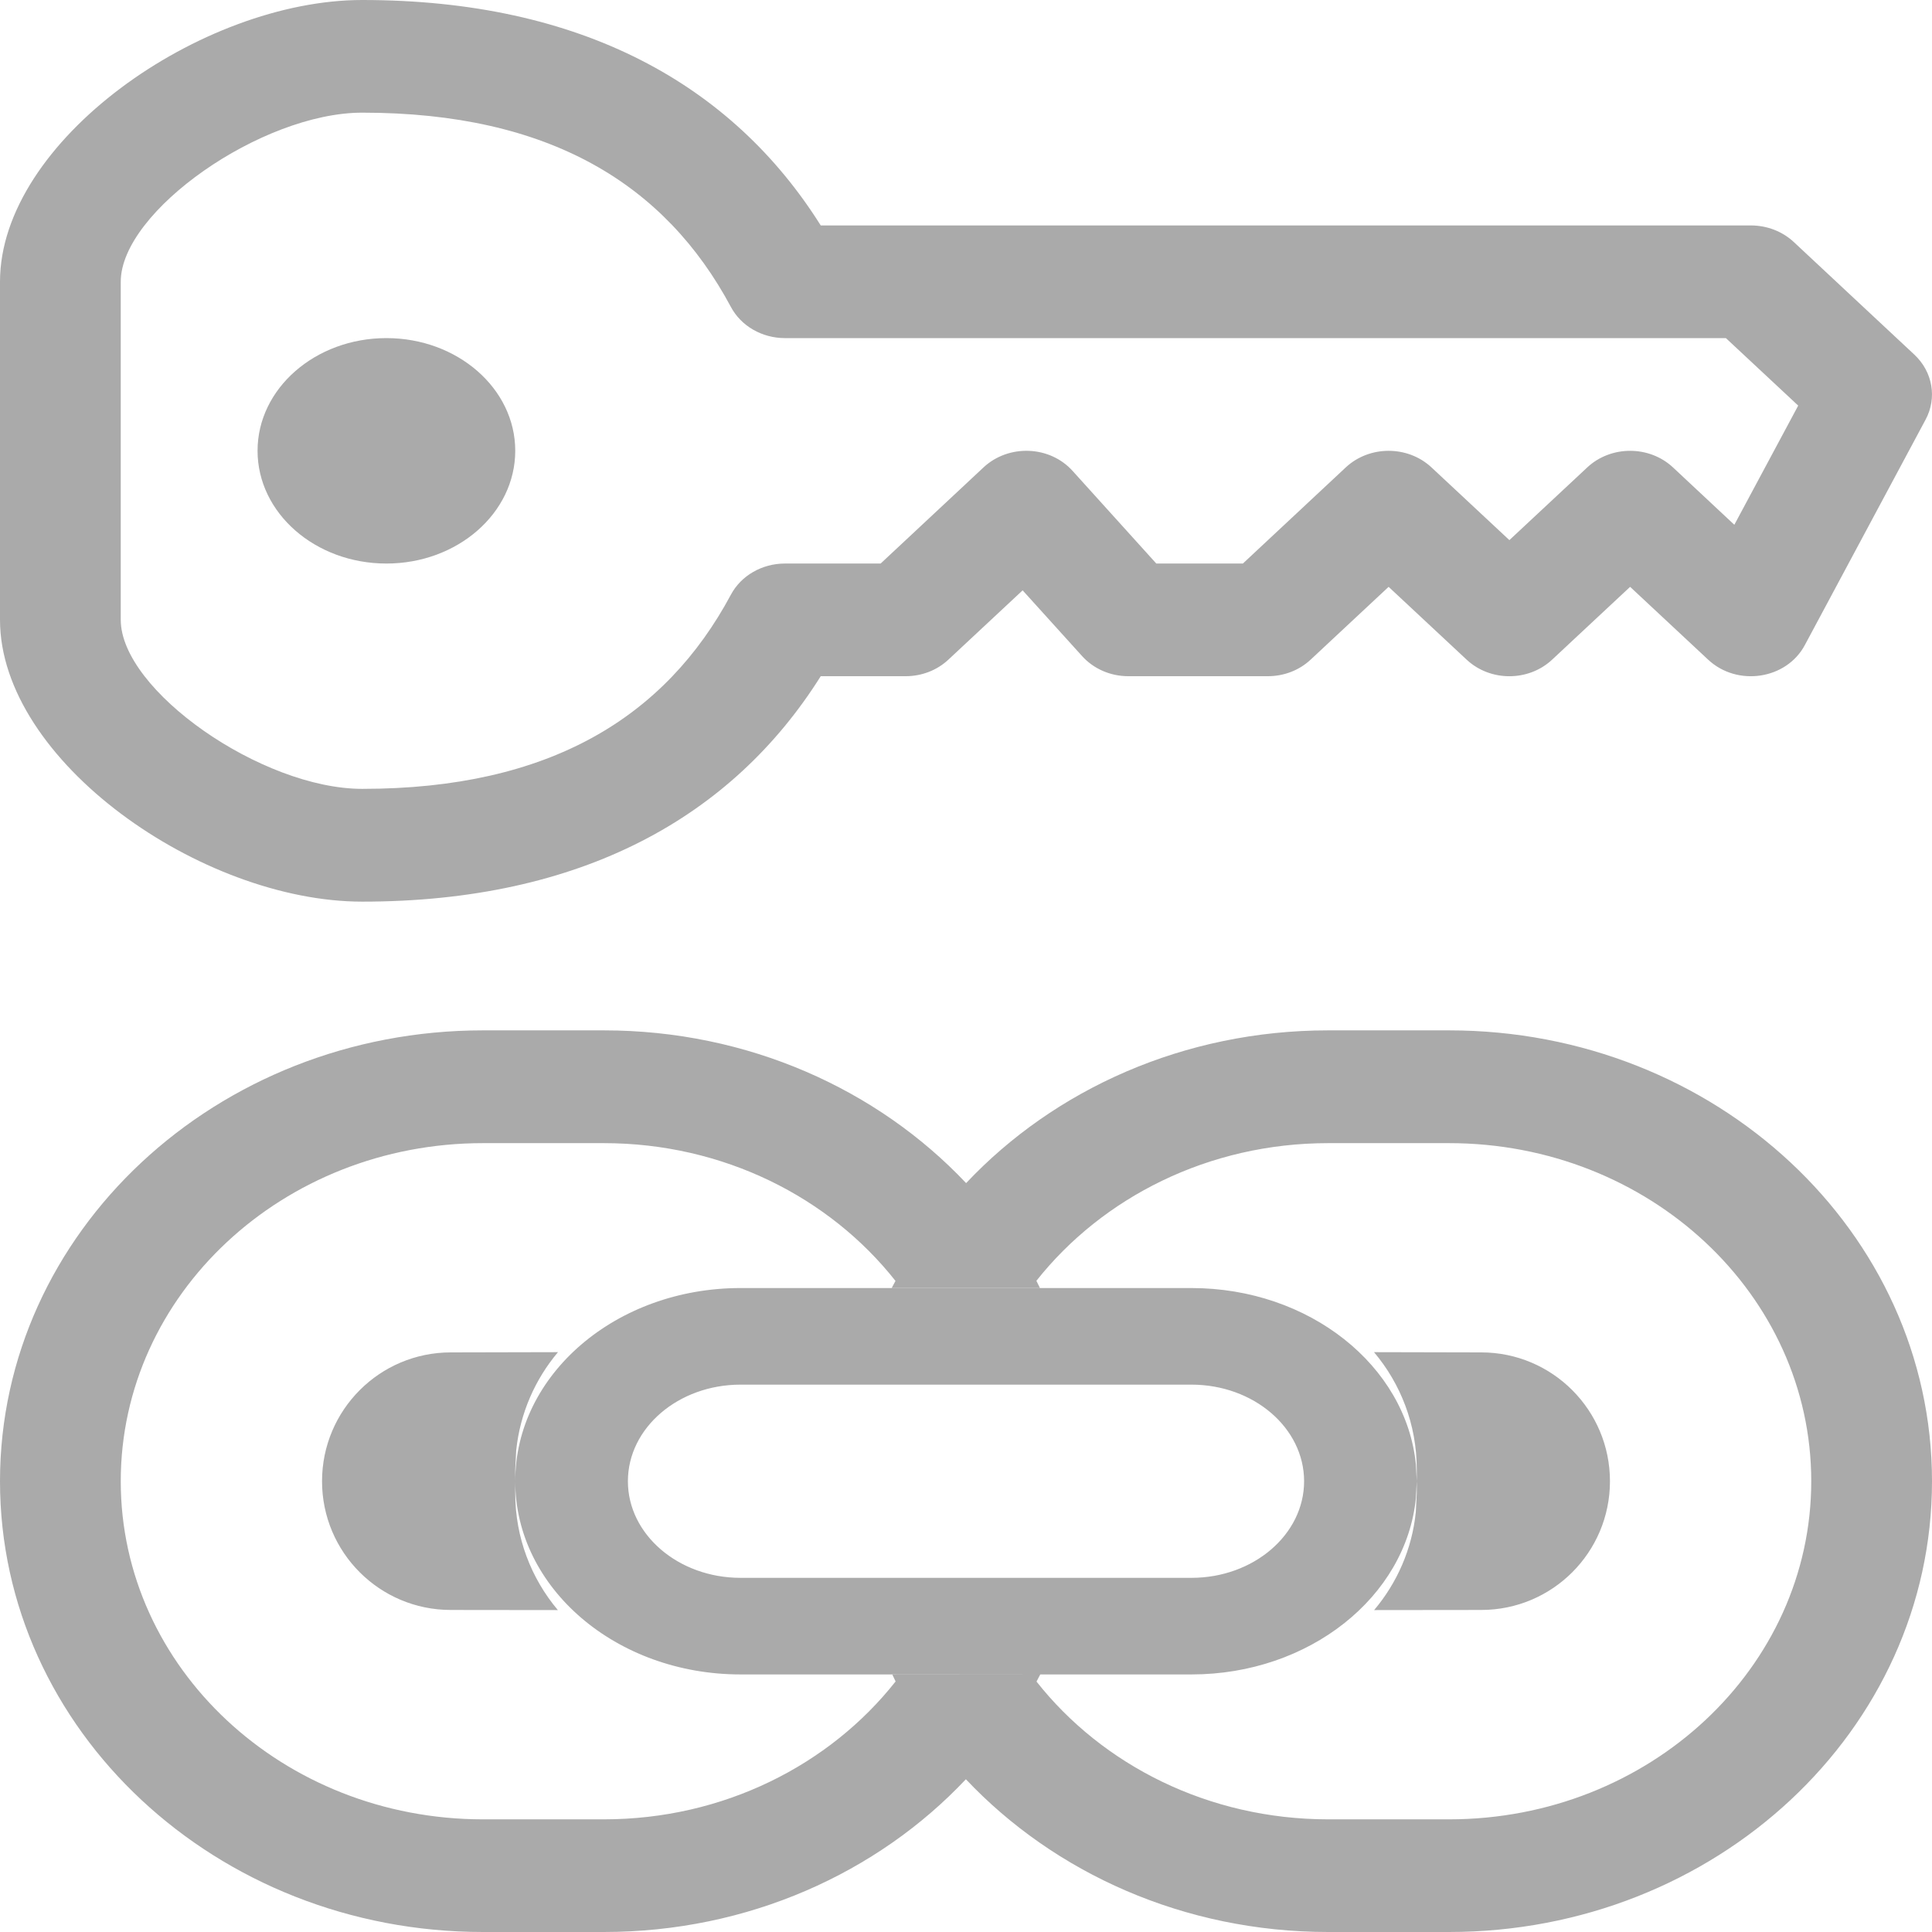<?xml version="1.0" encoding="UTF-8"?>
<svg width="16px" height="16px" viewBox="0 0 16 16" version="1.1" xmlns="http://www.w3.org/2000/svg" xmlns:xlink="http://www.w3.org/1999/xlink">
    <!-- Generator: Sketch 61.2 (89653) - https://sketch.com -->
    <title>Core/Icons/Workspace/ Foreign n PrimaryDisable</title>
    <desc>Created with Sketch.</desc>
    <defs>
        <path d="M5,8.533 C6.195,8.533 7.268,9.022 8.001,9.798 C8.732,9.022 9.805,8.533 11,8.533 L12,8.533 C14.209,8.533 16,10.205 16,12.267 C16,14.329 14.209,16 12,16 L11,16 C9.805,16 8.732,15.511 7.999,14.735 C7.268,15.511 6.195,16 5,16 L4,16 C1.791,16 0,14.329 0,12.267 C0,10.205 1.791,8.533 4,8.533 L5,8.533 Z M5,9.467 L4,9.467 C2.343,9.467 1,10.72 1,12.267 C1,13.813 2.343,15.067 4,15.067 L5,15.067 C5.992,15.067 6.871,14.617 7.417,13.925 L7.389,13.866 L8.615,13.867 L8.584,13.926 C9.129,14.617 10.008,15.067 11,15.067 L12,15.067 C13.657,15.067 15,13.813 15,12.267 C15,10.72 13.657,9.467 12,9.467 L11,9.467 C10.009,9.467 9.13,9.916 8.583,10.607 L8.612,10.666 L7.385,10.666 L7.416,10.608 C6.87,9.916 5.991,9.467 5,9.467 Z M9.867,10.667 C10.843,10.667 11.645,11.31 11.726,12.129 L11.733,12.266 L11.726,12.405 C11.645,13.224 10.843,13.867 9.867,13.867 L6.133,13.867 C5.102,13.867 4.267,13.15 4.267,12.267 C4.267,11.383 5.102,10.667 6.133,10.667 L9.867,10.667 Z M4.621,11.198 C4.432,11.422 4.307,11.703 4.275,12.011 L4.267,12.167 L4.267,12.367 C4.267,12.735 4.4,13.073 4.62,13.334 L3.733,13.333 C3.144,13.333 2.667,12.856 2.667,12.267 C2.667,11.678 3.144,11.2 3.733,11.2 L4.621,11.198 Z M11.379,11.198 L12.267,11.2 C12.856,11.2 13.333,11.678 13.333,12.267 C13.333,12.856 12.856,13.333 12.267,13.333 L11.38,13.334 C11.569,13.11 11.694,12.83 11.725,12.523 L11.733,12.367 L11.733,12.167 C11.733,11.798 11.6,11.46 11.379,11.198 Z M9.867,11.467 L6.133,11.467 C5.618,11.467 5.2,11.825 5.2,12.267 C5.2,12.708 5.618,13.067 6.133,13.067 L9.867,13.067 C10.382,13.067 10.8,12.708 10.8,12.267 C10.8,11.825 10.382,11.467 9.867,11.467 Z M3,0 C4.816,0 6.064,0.701 6.797,1.867 L14.5,1.867 C14.633,1.867 14.76,1.916 14.854,2.003 L15.854,2.937 C16.006,3.079 16.043,3.296 15.947,3.475 L14.947,5.342 C14.795,5.627 14.388,5.689 14.146,5.463 L13.5,4.86 L12.854,5.463 C12.658,5.646 12.342,5.646 12.146,5.463 L11.5,4.86 L10.854,5.463 C10.76,5.551 10.633,5.6 10.5,5.6 L9.344,5.6 C9.196,5.6 9.057,5.539 8.962,5.434 L8.469,4.889 L7.854,5.463 C7.76,5.551 7.633,5.6 7.5,5.6 L6.797,5.6 C6.064,6.766 4.816,7.467 3,7.467 C1.667,7.467 0,6.3 0,5.133 L0,2.333 C0,1.167 1.667,0 3,0 Z M3,0.933 C2.167,0.933 1,1.75 1,2.333 L1,5.133 C1,5.717 2.167,6.533 3,6.533 C4.554,6.533 5.51,5.938 6.053,4.925 C6.137,4.767 6.311,4.667 6.5,4.667 L7.293,4.667 L8.146,3.87 C8.354,3.677 8.693,3.69 8.882,3.899 L9.576,4.667 L10.293,4.667 L11.146,3.87 C11.342,3.688 11.658,3.688 11.854,3.87 L12.5,4.473 L13.146,3.87 C13.342,3.688 13.658,3.688 13.854,3.87 L14.363,4.346 L14.892,3.359 L14.293,2.8 L6.5,2.8 C6.311,2.8 6.137,2.7 6.053,2.542 C5.51,1.528 4.554,0.933 3,0.933 Z M3.2,2.8 C3.789,2.8 4.267,3.218 4.267,3.733 C4.267,4.249 3.789,4.667 3.2,4.667 C2.611,4.667 2.133,4.249 2.133,3.733 C2.133,3.218 2.611,2.8 3.2,2.8 Z" id="path-1"></path>
    </defs>
    <g id="Core/Icons/Workspace/-Foreign-n-Primary" stroke="none" stroke-width="1" fill="none" fill-rule="evenodd">
        <mask id="mask-2" fill="white">
            <use xlink:href="#path-1"></use>
        </mask>
        <use id="Combined-Shape" fill="#AAAAAA" xlink:href="#path-1"></use>
    </g>
</svg>
